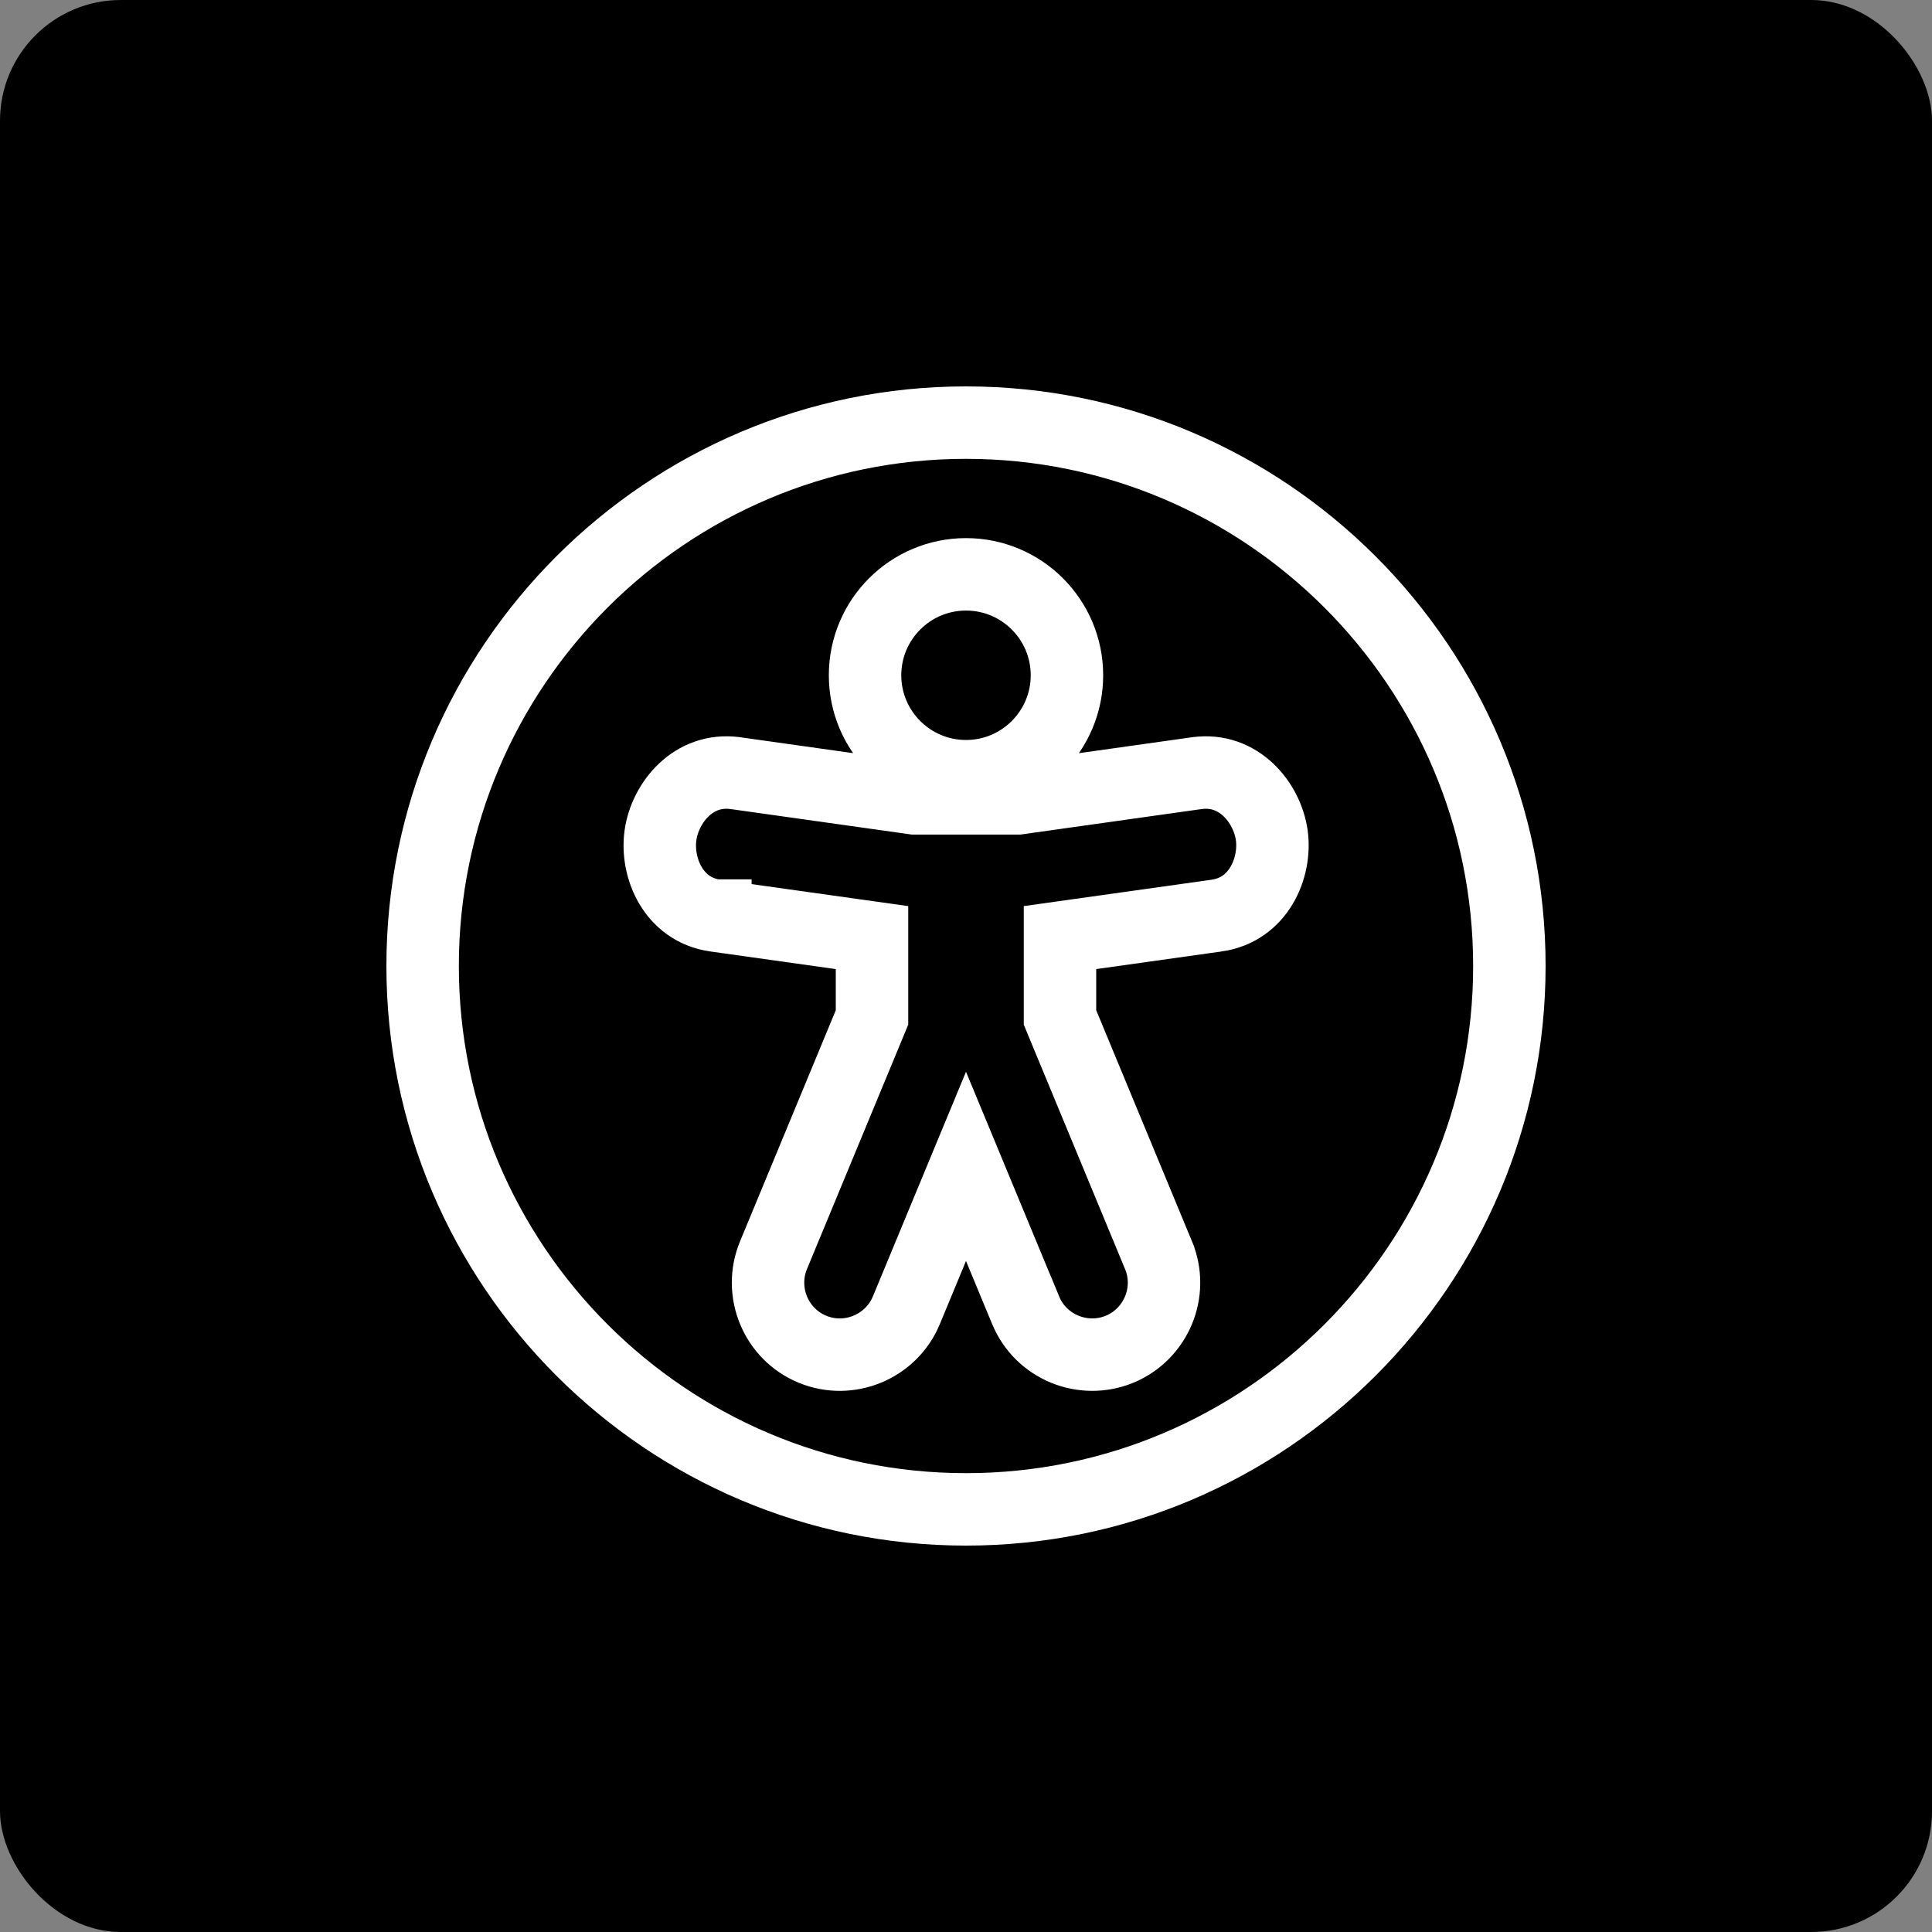 <svg xmlns="http://www.w3.org/2000/svg" viewBox="0 0 80 80" fill="currentColor"><rect x="0" y="0" width="80" height="80" fill="#808080" stroke="none"/><rect width="80" height="80" rx="5" fill="currentColor"></rect><path d="M37.529 54.26L37.53 54.256L40 48.297L42.468 54.251C42.468 54.252 42.468 54.253 42.469 54.253C43.096 55.776 44.849 56.489 46.356 55.87C47.87 55.247 48.605 53.496 47.972 51.976C47.971 51.975 47.971 51.974 47.971 51.974L43.892 42.13V38.824L50.377 37.913C50.378 37.913 50.378 37.912 50.379 37.912C50.379 37.912 50.379 37.912 50.379 37.912C52.115 37.669 52.842 35.934 52.663 34.596L52.663 34.596L52.661 34.586C52.472 33.237 51.291 31.773 49.557 32.015L49.555 32.015L42.149 33.058H37.862L30.455 32.015L30.453 32.015C28.719 31.773 27.538 33.237 27.349 34.586C27.162 35.922 27.876 37.668 29.621 37.912C29.621 37.912 29.622 37.912 29.622 37.912C29.622 37.912 29.622 37.913 29.623 37.913L36.108 38.824V42.13L32.028 51.978L32.026 51.982C31.406 53.489 32.12 55.243 33.644 55.87C35.158 56.492 36.898 55.769 37.529 54.26ZM17.5 40C17.5 27.594 27.594 17.5 40 17.5C52.406 17.5 62.5 27.594 62.5 40C62.5 52.406 52.406 62.5 40 62.5C27.594 62.5 17.5 52.406 17.5 40ZM44.18 27.962C44.18 25.655 42.307 23.782 40 23.782C37.693 23.782 35.82 25.655 35.82 27.962C35.82 30.268 37.693 32.141 40 32.141C42.307 32.141 44.18 30.268 44.18 27.962Z" stroke="white" stroke-width="3"></path></svg>